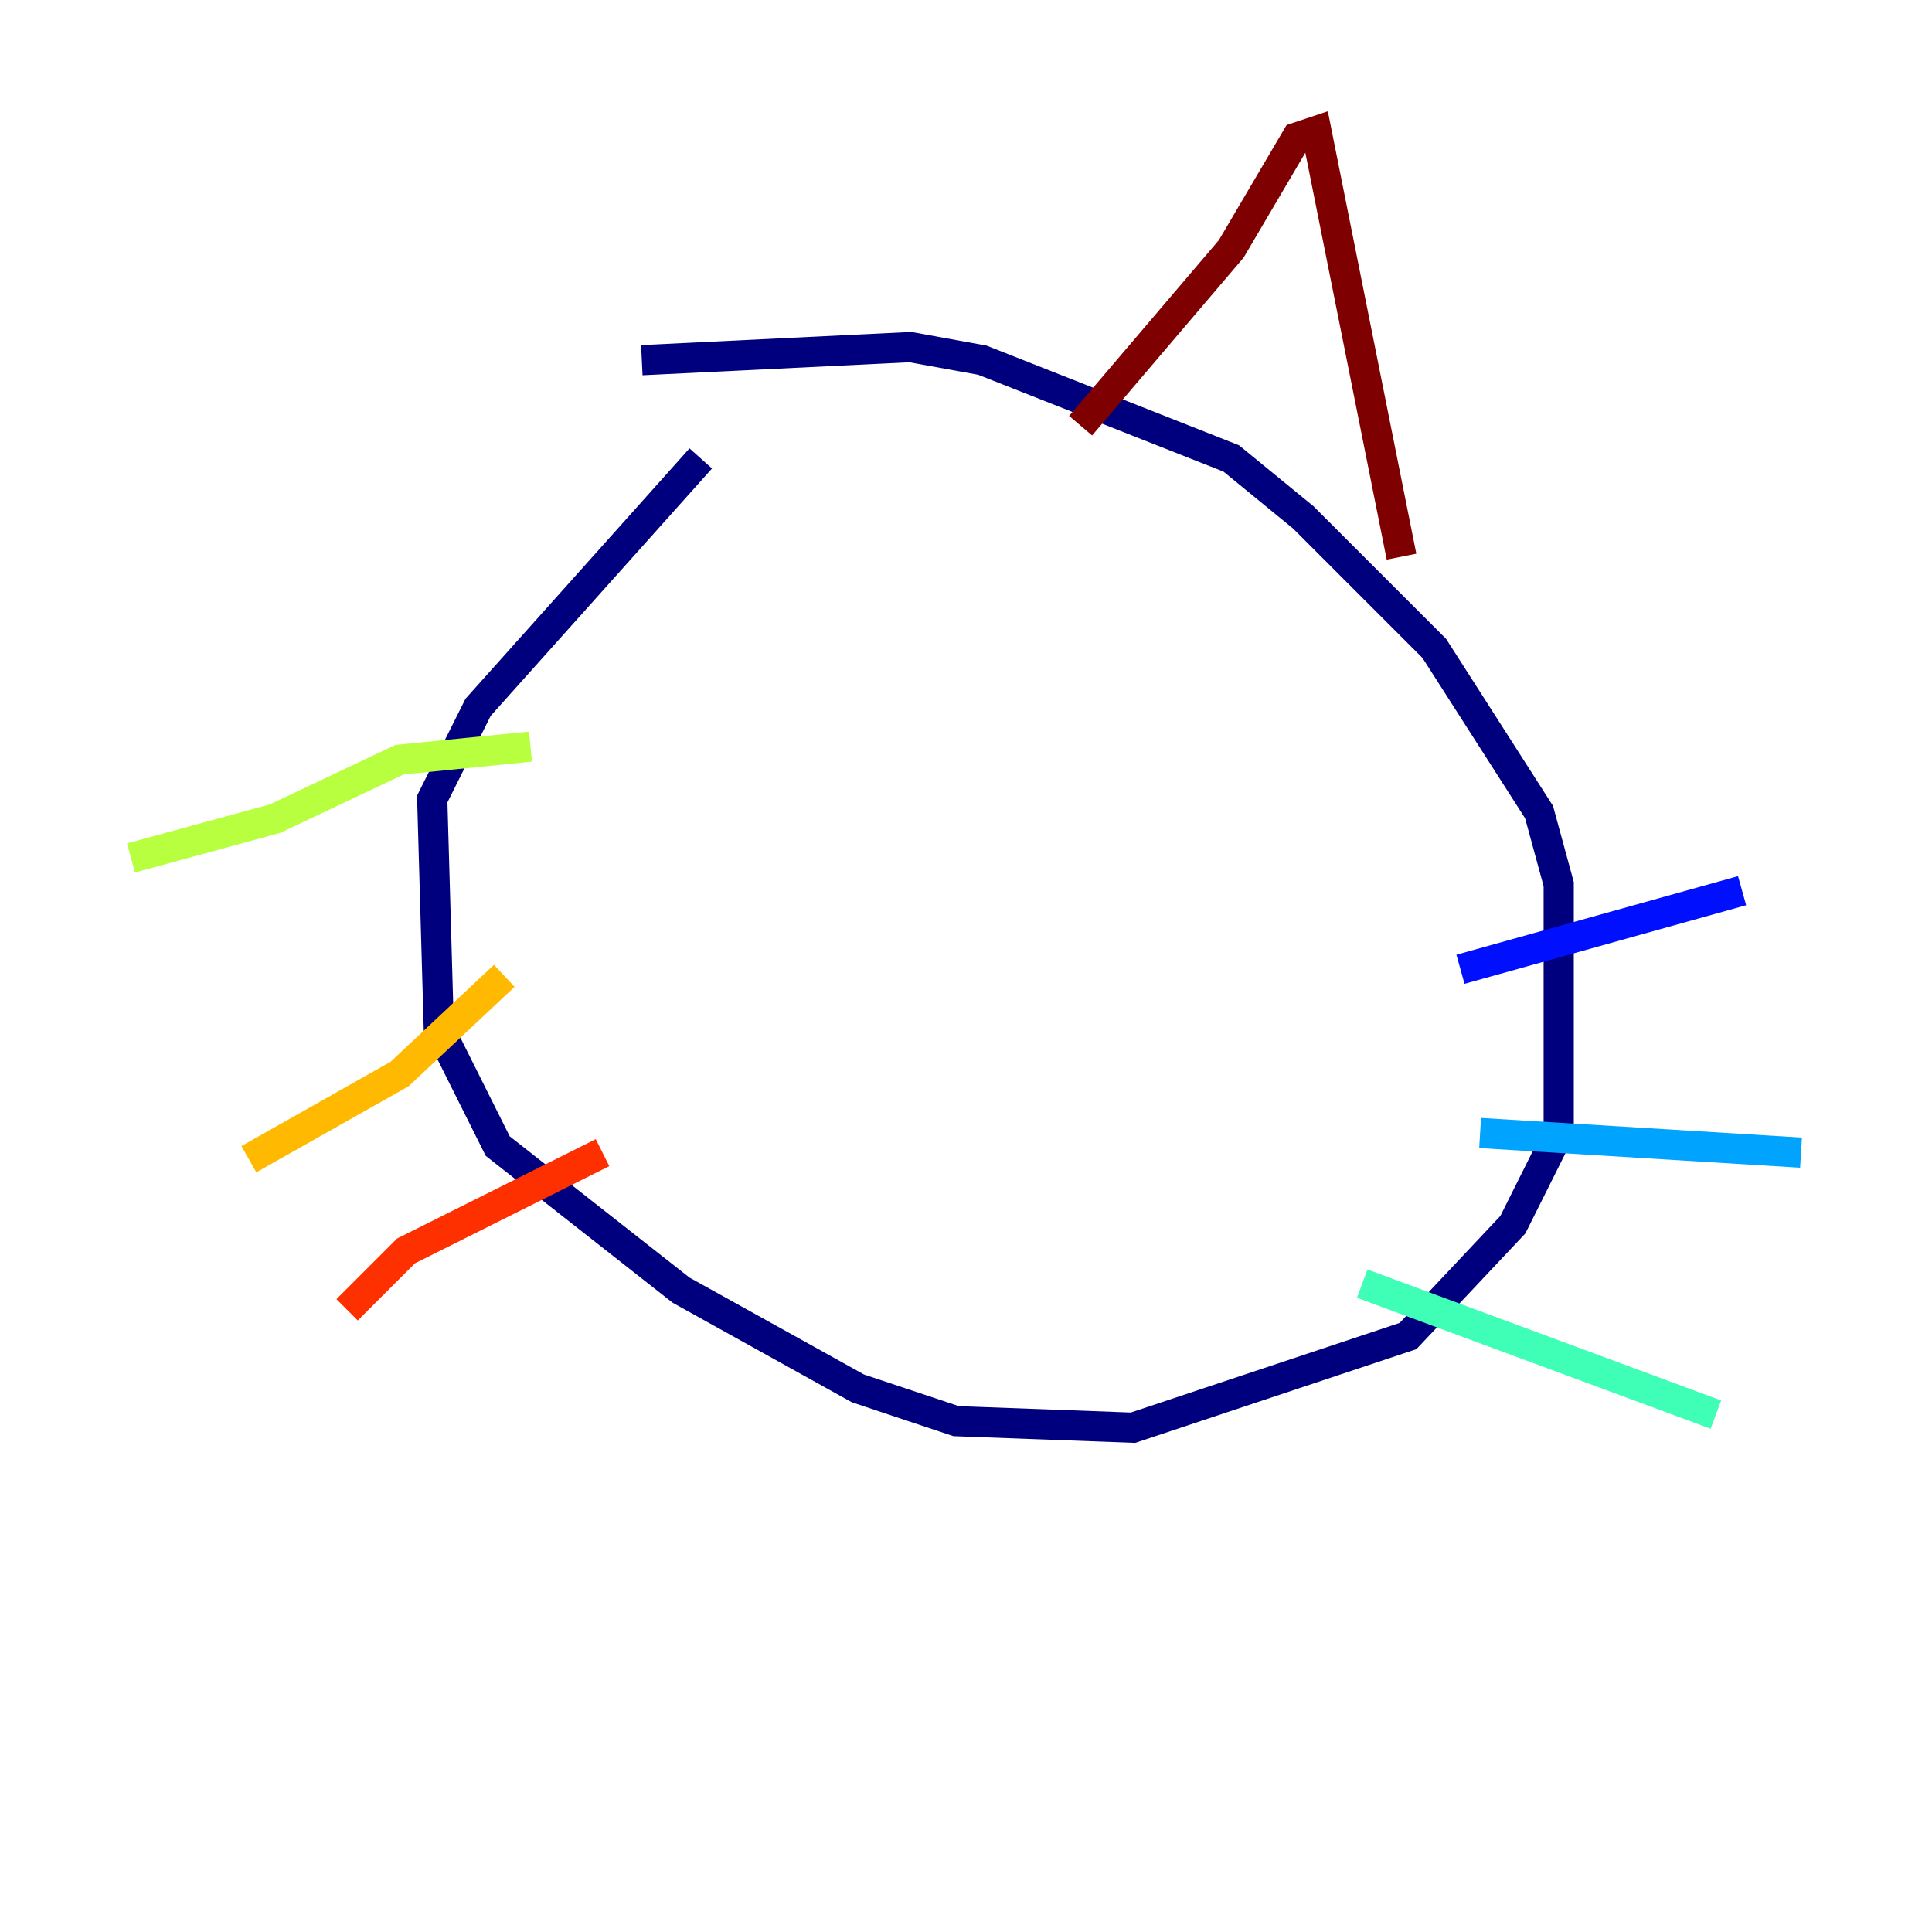 <?xml version="1.0" encoding="utf-8" ?>
<svg baseProfile="tiny" height="128" version="1.2" viewBox="0,0,128,128" width="128" xmlns="http://www.w3.org/2000/svg" xmlns:ev="http://www.w3.org/2001/xml-events" xmlns:xlink="http://www.w3.org/1999/xlink"><defs /><polyline fill="none" points="42.522,23.864 60.312,22.997 65.085,23.864 81.573,30.373 86.346,34.278 95.024,42.956 101.966,53.803 103.268,58.576 103.268,75.064 100.231,81.139 93.288,88.515 75.064,94.59 63.349,94.156 56.841,91.986 45.125,85.478 32.976,75.932 29.071,68.122 28.637,52.936 31.675,46.861 46.427,30.373" stroke="#00007f" stroke-width="2" /><polyline fill="none" points="96.759,64.217 115.417,59.01" stroke="#0010ff" stroke-width="2" /><polyline fill="none" points="98.061,75.064 119.322,76.366" stroke="#00a4ff" stroke-width="2" /><polyline fill="none" points="90.251,85.044 113.681,93.722" stroke="#3fffb7" stroke-width="2" /><polyline fill="none" points="35.146,49.464 26.468,50.332 18.224,54.237 8.678,56.841" stroke="#b7ff3f" stroke-width="2" /><polyline fill="none" points="33.41,64.651 26.468,71.159 16.488,76.8" stroke="#ffb900" stroke-width="2" /><polyline fill="none" points="39.919,76.366 26.902,82.875 22.997,86.78" stroke="#ff3000" stroke-width="2" /><polyline fill="none" points="71.593,28.203 81.573,16.488 85.912,9.112 87.214,8.678 92.854,36.881" stroke="#7f0000" stroke-width="2" /></svg>